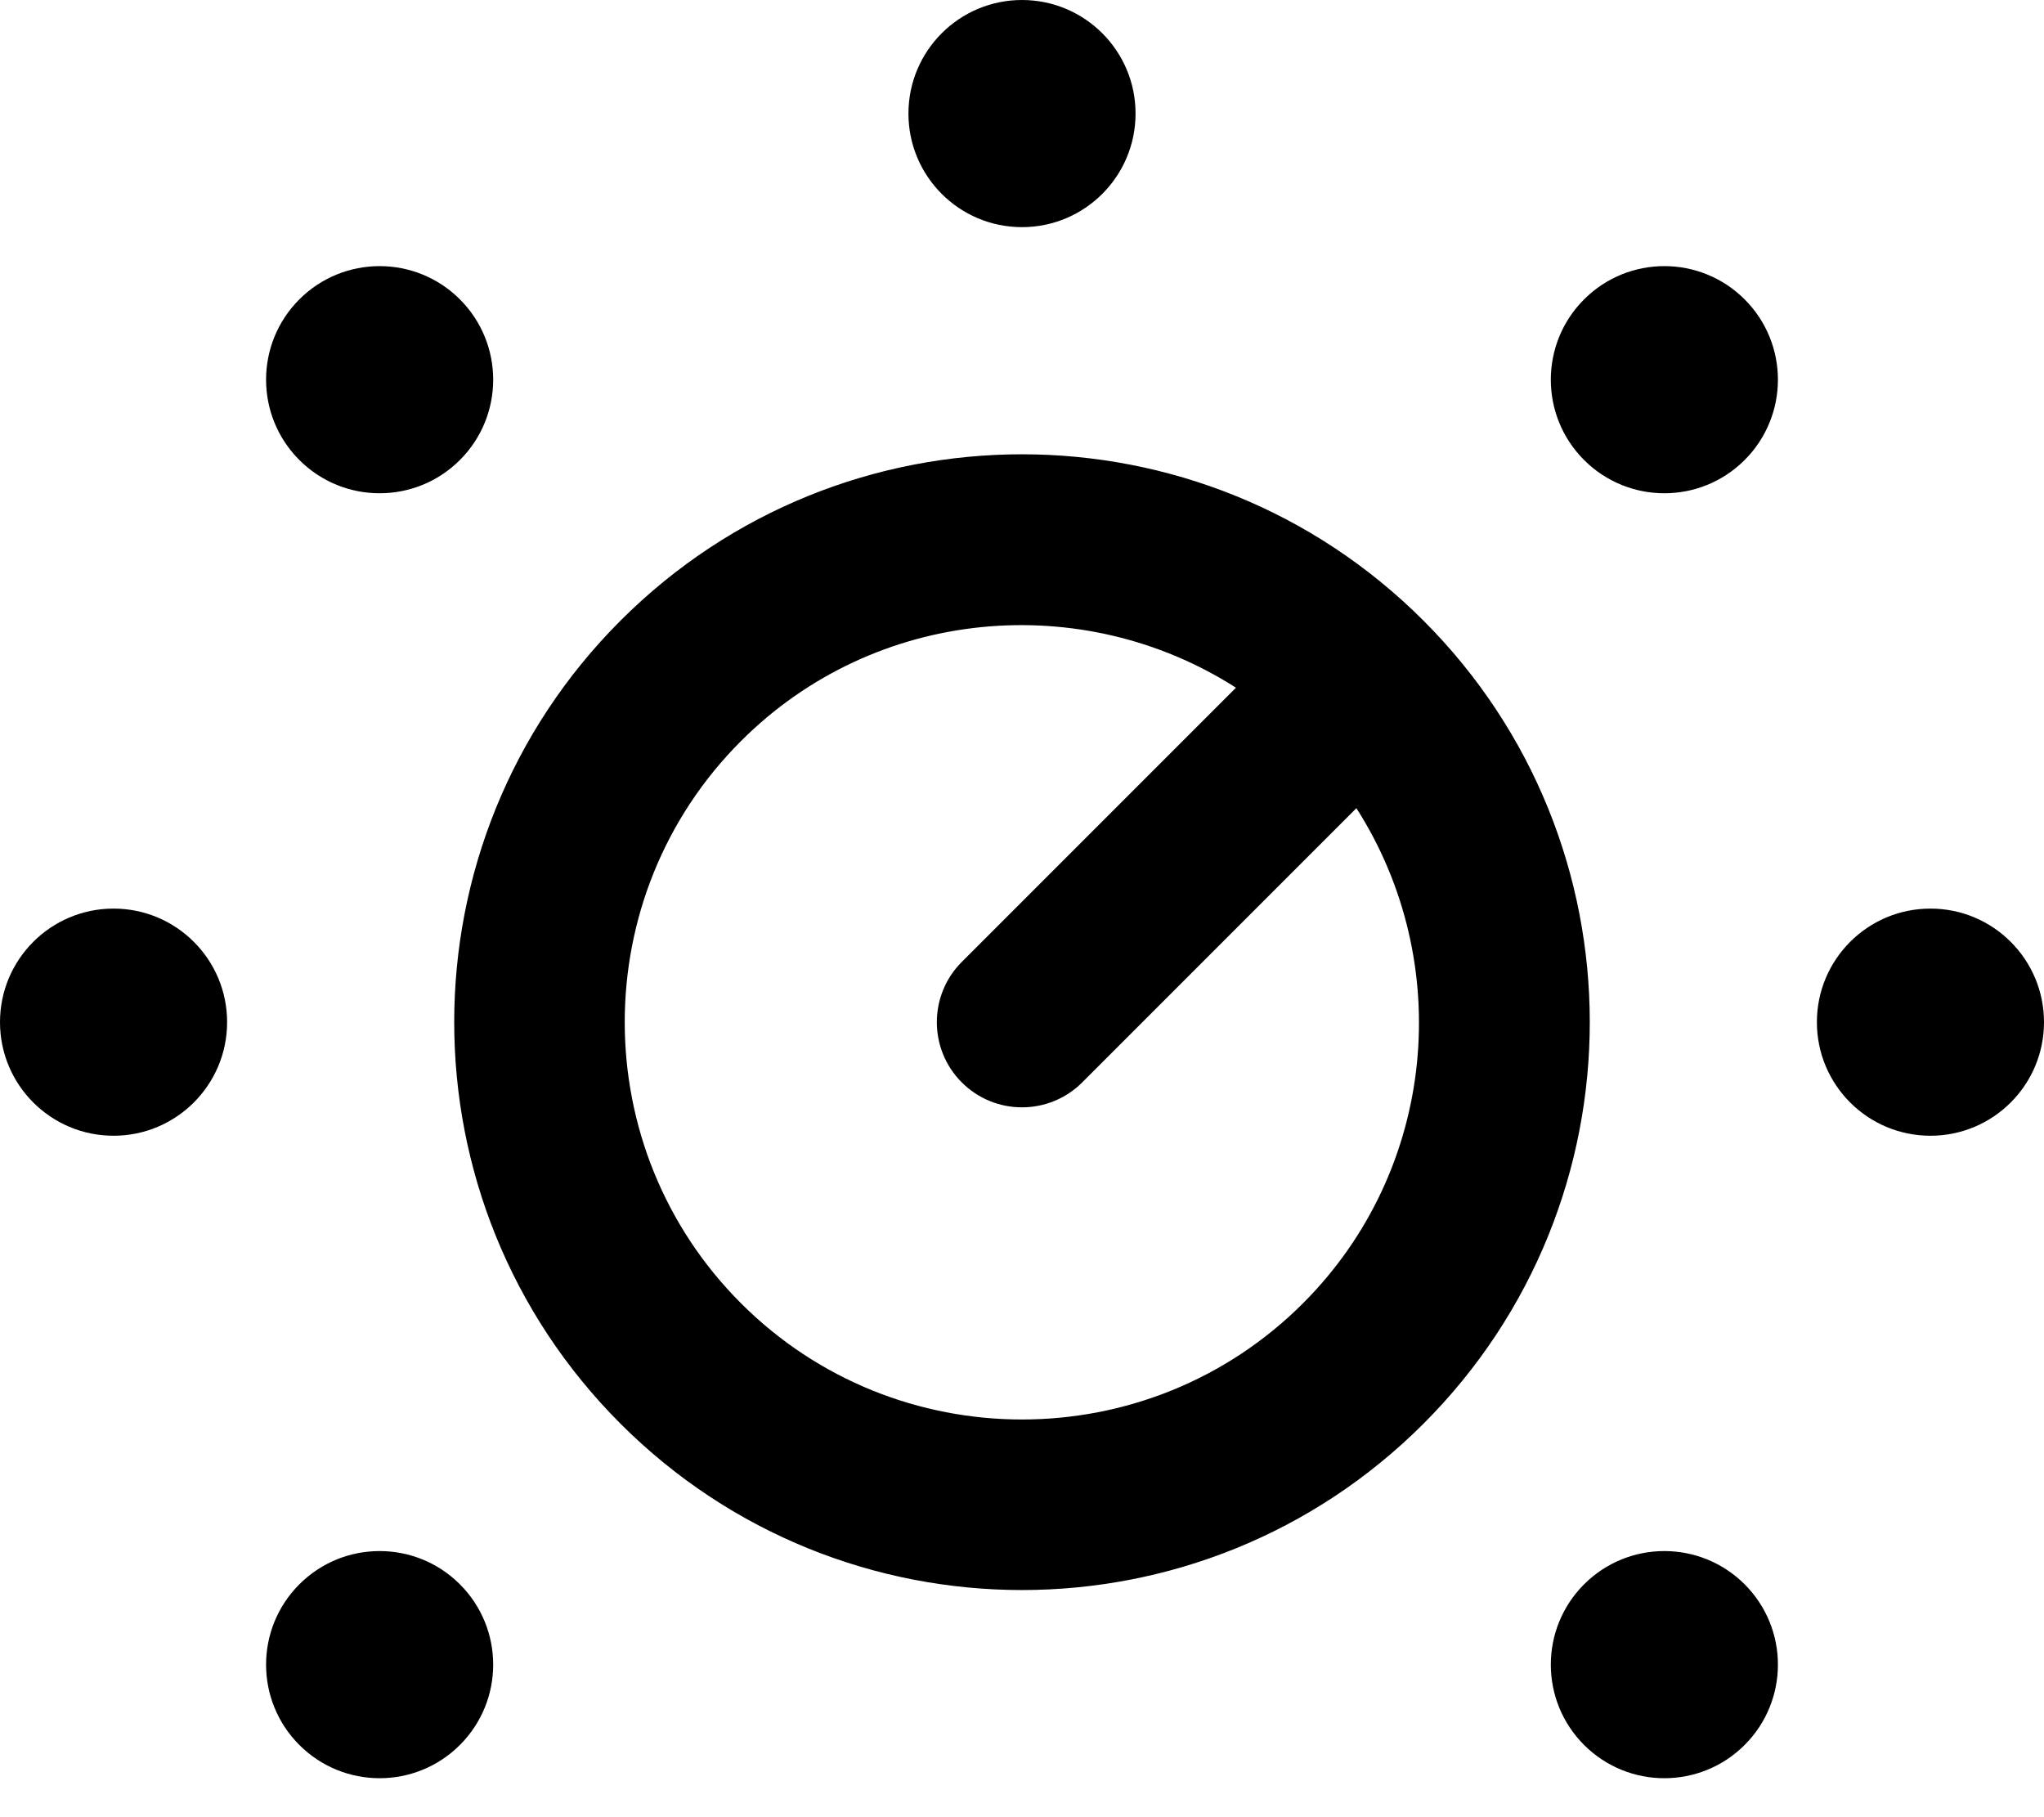 <svg xmlns="http://www.w3.org/2000/svg"
     viewBox="0 0 576 512"><!-- Font Awesome Pro 6.0.0-alpha2 by @fontawesome - https://fontawesome.com License - https://fontawesome.com/license (Commercial License) -->
    <path d="M32 256C14.326 256 0 270.326 0 288C0 305.672 14.326 320 32 320S64 305.672 64 288C64 270.326 49.674 256 32 256ZM84.352 446.393C71.855 458.889 71.855 479.15 84.352 491.648C96.848 504.145 117.109 504.145 129.607 491.648C142.104 479.15 142.104 458.889 129.607 446.393C117.109 433.896 96.848 433.896 84.352 446.393ZM129.607 129.607C142.104 117.111 142.104 96.85 129.607 84.354C117.109 71.855 96.848 71.855 84.352 84.354C71.855 96.85 71.855 117.111 84.352 129.607C96.848 142.105 117.109 142.105 129.607 129.607ZM288 64C305.672 64 320 49.672 320 32C320 14.326 305.672 0 288 0C270.326 0 256 14.326 256 32C256 49.672 270.326 64 288 64ZM446.391 446.393C433.895 458.889 433.895 479.15 446.391 491.648C458.889 504.145 479.15 504.145 491.646 491.648C504.143 479.15 504.143 458.889 491.646 446.393S458.889 433.896 446.391 446.393ZM544 256C526.326 256 512 270.328 512 288C512 305.674 526.326 320 544 320S576 305.674 576 288C576 270.328 561.674 256 544 256ZM446.391 84.354C433.895 96.85 433.895 117.111 446.391 129.607C458.889 142.105 479.15 142.105 491.646 129.607C504.143 117.111 504.143 96.85 491.646 84.354C479.15 71.855 458.889 71.855 446.391 84.354ZM174.861 401.14C237.346 463.623 338.652 463.623 401.137 401.138S463.621 237.347 401.137 174.865C338.652 112.378 237.346 112.378 174.861 174.863S112.377 338.654 174.861 401.14ZM208.803 208.804C246.635 170.972 304.969 166.046 348.293 193.767L271.029 271.031C261.66 280.4 261.66 295.603 271.029 304.972S295.602 314.341 304.971 304.972L382.234 227.708C409.955 271.033 405.027 329.365 367.197 367.197C323.527 410.867 252.471 410.867 208.803 367.199C165.133 323.529 165.133 252.472 208.803 208.804Z"/>
</svg>